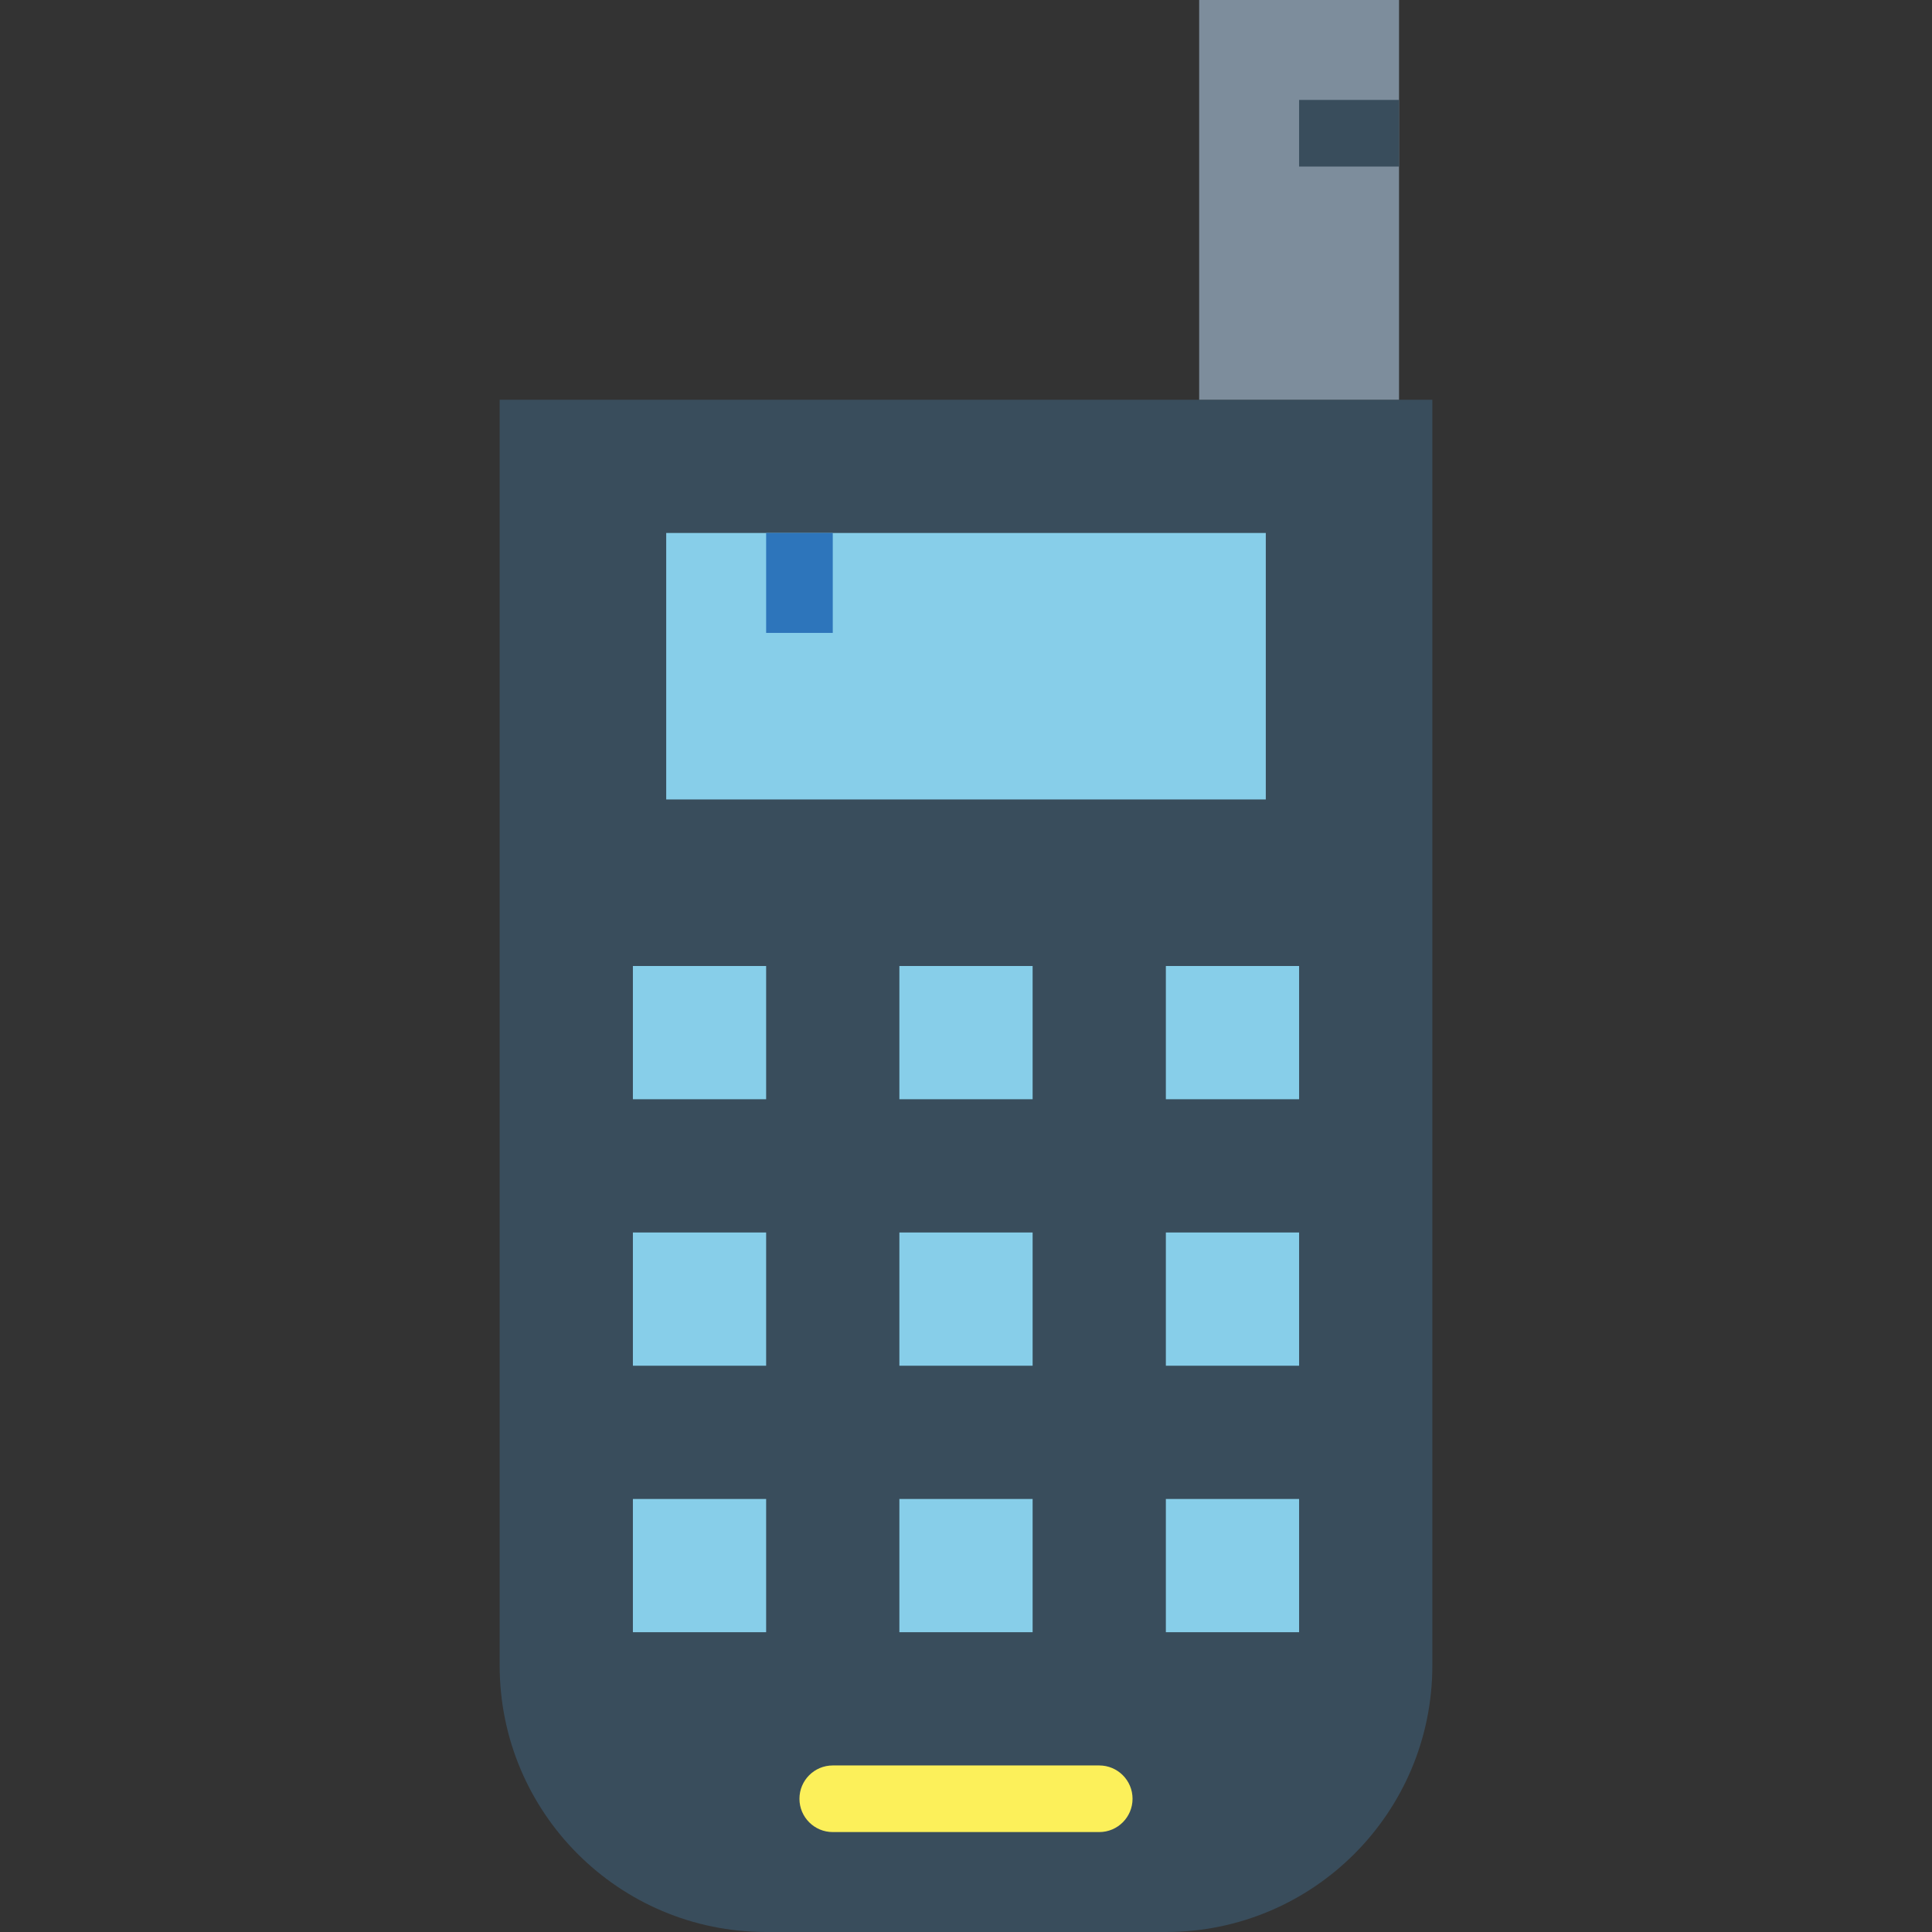 <?xml version="1.0" encoding="iso-8859-1"?>
<!-- Generator: Adobe Illustrator 19.0.0, SVG Export Plug-In . SVG Version: 6.00 Build 0)  -->
<svg version="1.1" id="Capa_1" xmlns="http://www.w3.org/2000/svg" xmlns:xlink="http://www.w3.org/1999/xlink" x="0px" y="0px"
	 viewBox="0 0 464 464" style="enable-background:new 0 0 464 464;" xml:space="preserve">
<rect x="0" y="0" width="464" height="464" fill="#333333" stroke="none"/>
<path style="fill:#394D5C;" d="M120,96h224l0,0v304c0,35.346-28.654,64-64,64h-96c-35.346,0-64-28.654-64-64V96L120,96z"/>
<path style="fill:#7D8D9C;" d="M288,0h48v96h-48V0z"/>
<g>
	<path style="fill:#87CEE9;" d="M160,128h144v64H160V128z"/>
	<path style="fill:#87CEE9;" d="M152,232h32v32h-32V232z"/>
	<path style="fill:#87CEE9;" d="M216,232h32v32h-32V232z"/>
	<path style="fill:#87CEE9;" d="M280,232h32v32h-32V232z"/>
	<path style="fill:#87CEE9;" d="M152,296h32v32h-32V296z"/>
	<path style="fill:#87CEE9;" d="M216,296h32v32h-32V296z"/>
	<path style="fill:#87CEE9;" d="M280,296h32v32h-32V296z"/>
	<path style="fill:#87CEE9;" d="M152,360h32v32h-32V360z"/>
	<path style="fill:#87CEE9;" d="M216,360h32v32h-32V360z"/>
	<path style="fill:#87CEE9;" d="M280,360h32v32h-32V360z"/>
</g>
<path style="fill:#FCF05A;" d="M264,440h-64c-4.418,0-8-3.582-8-8s3.582-8,8-8h64c4.418,0,8,3.582,8,8S268.418,440,264,440z"/>
<path style="fill:#394D5C;" d="M312,24h24v16h-24V24z"/>
<path style="fill:#2D75BB;" d="M184,128h16v24h-16V128z"/>
<g>
</g>
<g>
</g>
<g>
</g>
<g>
</g>
<g>
</g>
<g>
</g>
<g>
</g>
<g>
</g>
<g>
</g>
<g>
</g>
<g>
</g>
<g>
</g>
<g>
</g>
<g>
</g>
<g>
</g>
</svg>
